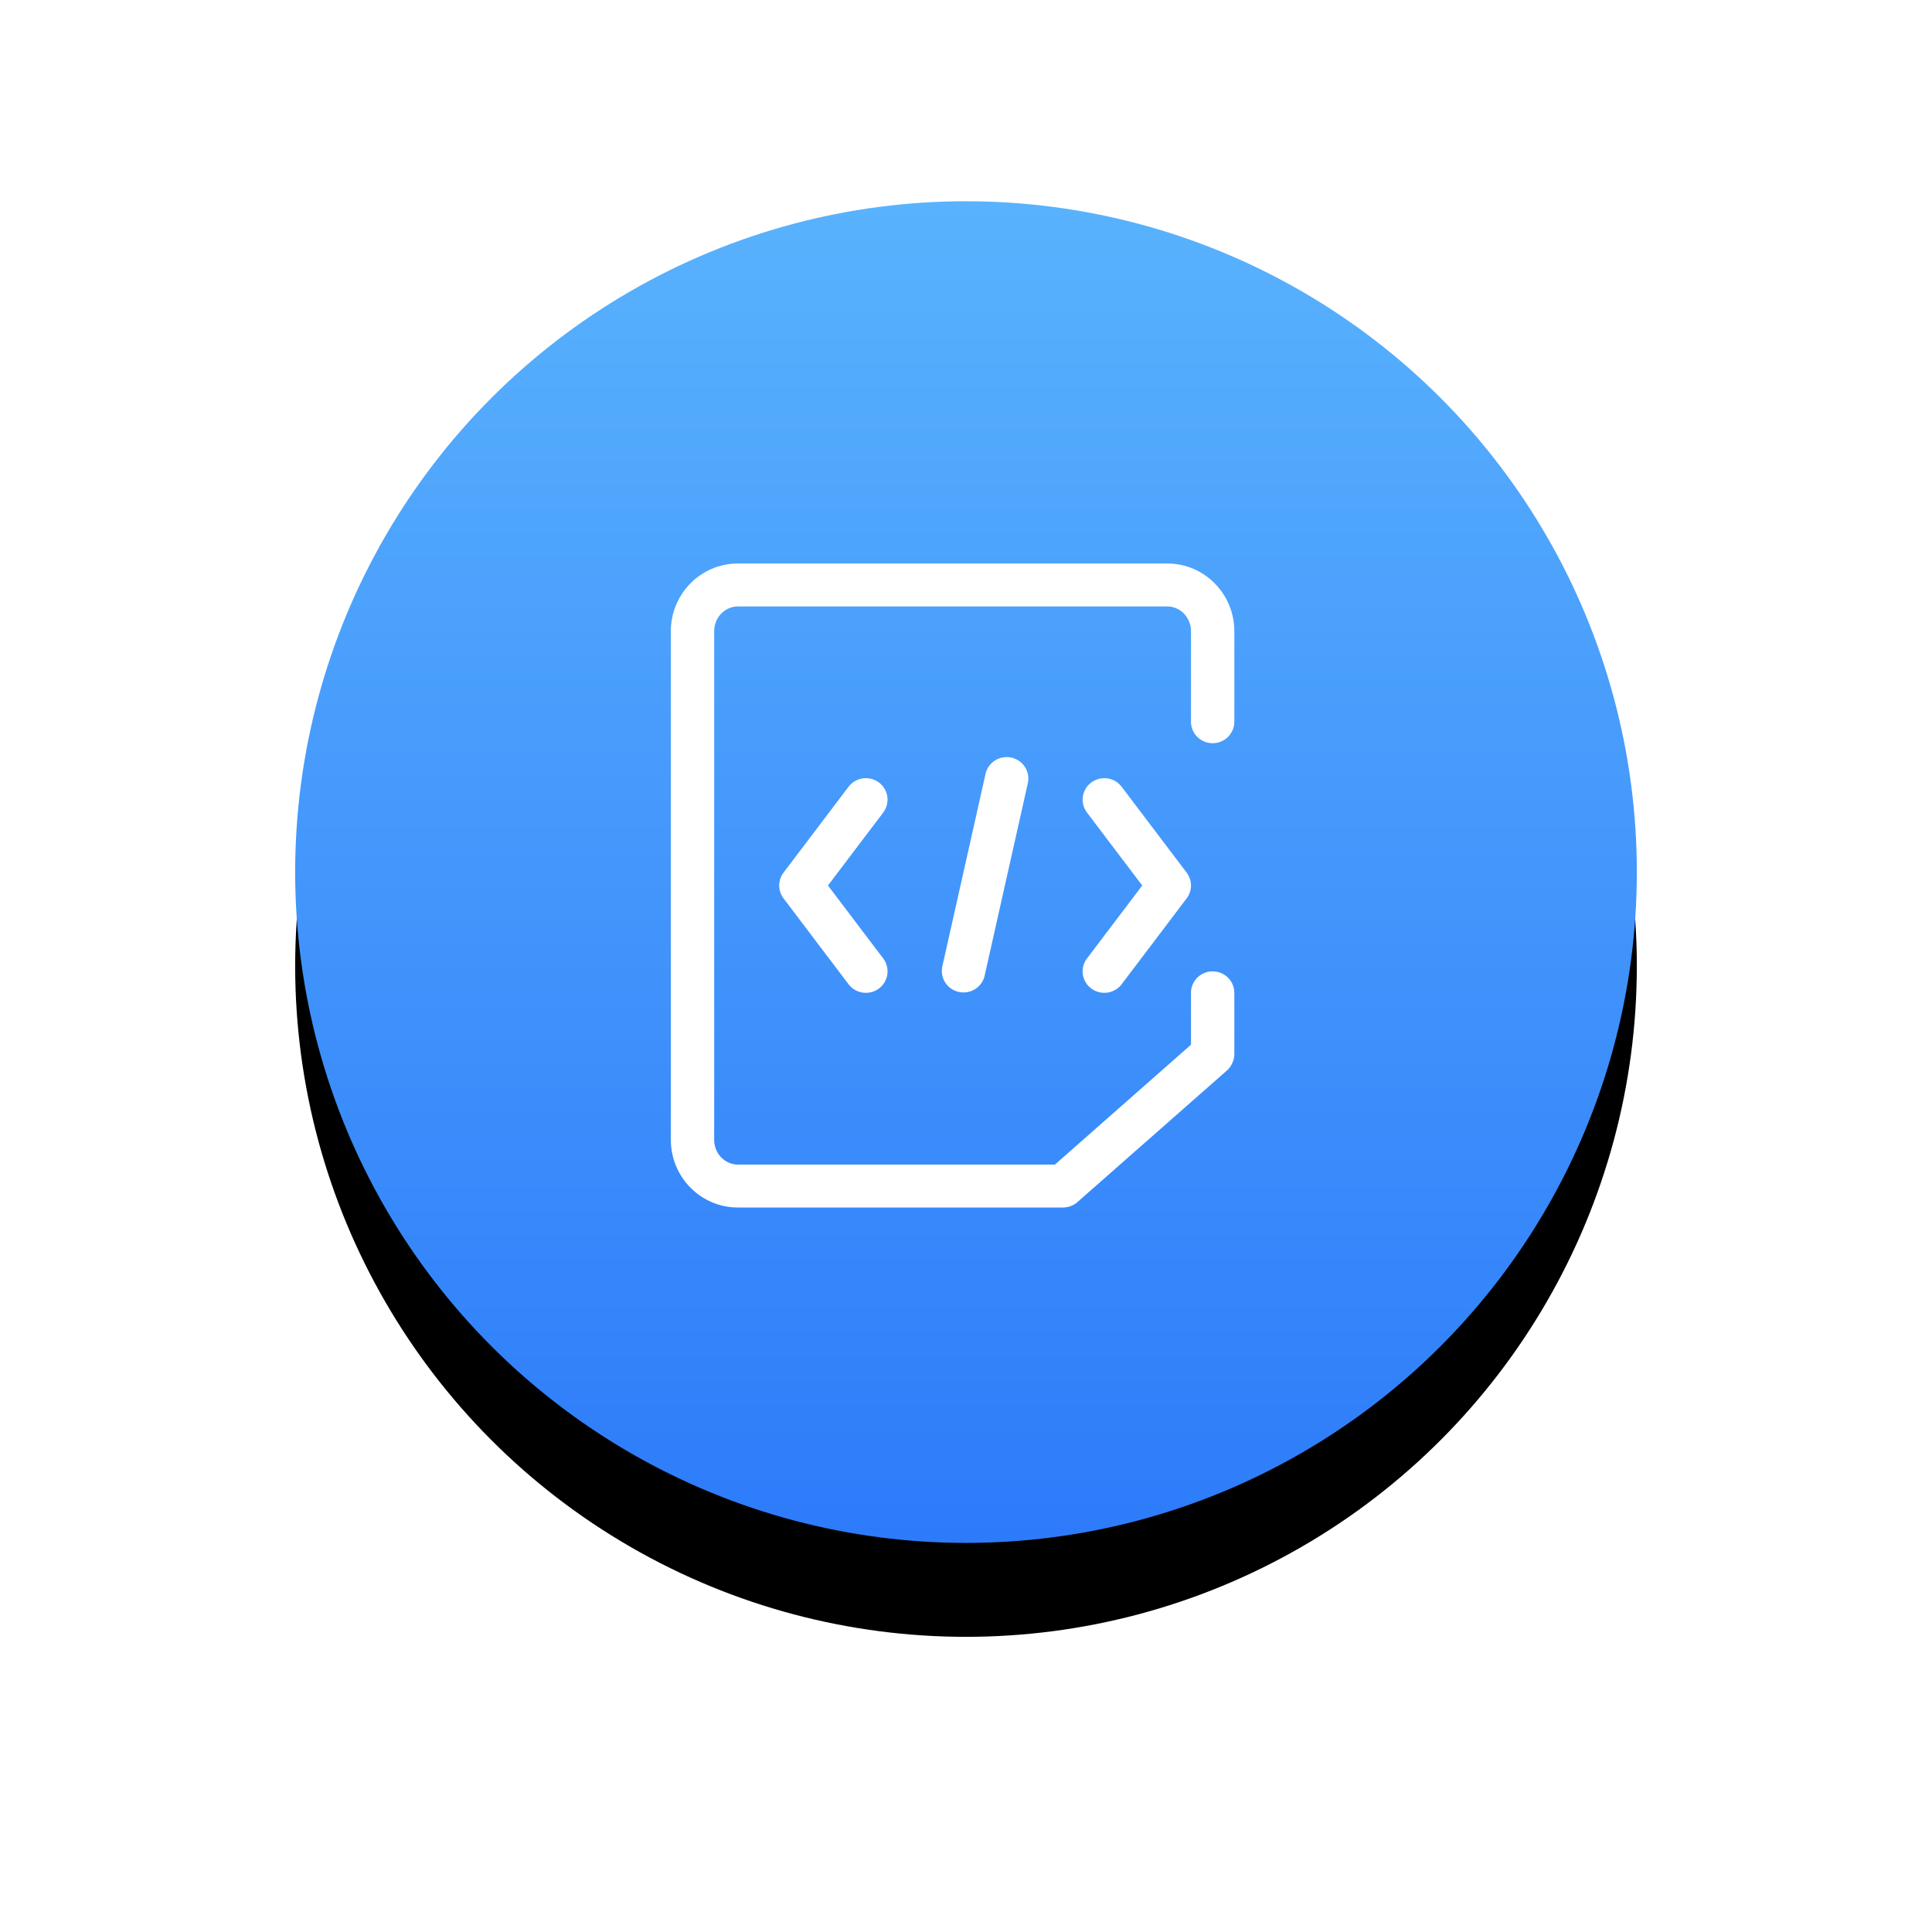 <?xml version="1.0" encoding="UTF-8"?>
<svg width="144px" height="144px" viewBox="0 0 144 144" version="1.1" xmlns="http://www.w3.org/2000/svg" xmlns:xlink="http://www.w3.org/1999/xlink">
    <!-- Generator: Sketch 63.1 (92452) - https://sketch.com -->
    <title>技术服务</title>
    <desc>Created with Sketch.</desc>
    <defs>
        <linearGradient x1="50%" y1="0%" x2="50%" y2="100%" id="linearGradient-1">
            <stop stop-color="#59B2FD" offset="0%"></stop>
            <stop stop-color="#2D7BFA" offset="100%"></stop>
        </linearGradient>
        <circle id="path-2" cx="50" cy="50" r="50"></circle>
        <filter x="-36.5%" y="-29.5%" width="173.0%" height="173.0%" filterUnits="objectBoundingBox" id="filter-3">
            <feOffset dx="0" dy="7" in="SourceAlpha" result="shadowOffsetOuter1"></feOffset>
            <feGaussianBlur stdDeviation="11" in="shadowOffsetOuter1" result="shadowBlurOuter1"></feGaussianBlur>
            <feColorMatrix values="0 0 0 0 0.881   0 0 0 0 0.881   0 0 0 0 0.914  0 0 0 1 0" type="matrix" in="shadowBlurOuter1"></feColorMatrix>
        </filter>
    </defs>
    <g id="页面-1" stroke="none" stroke-width="1" fill="none" fill-rule="evenodd">
        <g id="首页-移动端" transform="translate(-556, -4586)">
            <g id="提供高效便捷的SAAS服务" transform="translate(0, 4433)">
                <g id="技术服务" transform="translate(578, 168)">
                    <g id="椭圆形">
                        <use fill="black" fill-opacity="1" filter="url(#filter-3)" xlink:href="#path-2"></use>
                        <use fill="url(#linearGradient-1)" fill-rule="evenodd" xlink:href="#path-2"></use>
                    </g>
                    <path d="M39.712,51 L43.831,56.44 C44.366,57.147 44.221,58.15 43.508,58.68 C42.794,59.21 41.781,59.067 41.246,58.36 L36.4,51.96 C35.969,51.391 35.969,50.609 36.4,50.04 L41.246,43.64 C41.592,43.183 42.159,42.943 42.732,43.011 C43.305,43.08 43.797,43.446 44.024,43.971 C44.251,44.497 44.177,45.103 43.831,45.56 L39.712,51 Z M59.015,56.44 C58.48,57.147 58.625,58.15 59.338,58.68 C60.052,59.21 61.065,59.067 61.6,58.36 L66.446,51.96 C66.877,51.391 66.877,50.609 66.446,50.04 L61.6,43.64 C61.254,43.183 60.687,42.943 60.114,43.011 C59.541,43.08 59.049,43.446 58.822,43.971 C58.595,44.497 58.669,45.103 59.015,45.56 L63.135,51 L59.015,56.44 Z M51.384,57.747 C51.177,58.595 50.323,59.123 49.464,58.933 C48.604,58.744 48.056,57.908 48.231,57.053 L51.462,42.653 C51.669,41.805 52.523,41.277 53.383,41.467 C54.242,41.656 54.79,42.492 54.615,43.347 L51.384,57.747 Z M67.302,62.395 C67.976,61.816 68.996,61.886 69.582,62.554 C70.167,63.221 70.095,64.232 69.422,64.811 L58.292,74.608 C57.998,74.861 57.622,75 57.234,75 L33,75 C30.229,75 28,72.731 28,69.954 L28,32.046 C28,29.269 30.229,27 33,27 L65,27 C67.771,27 70,29.269 70,32.046 L70,38.795 C70,39.679 69.277,40.395 68.385,40.395 C67.492,40.395 66.769,39.679 66.769,38.795 L66.769,32.046 C66.769,31.016 65.966,30.2 65,30.2 L33,30.2 C32.034,30.2 31.231,31.016 31.231,32.046 L31.231,69.954 C31.231,70.984 32.034,71.8 33,71.8 L56.629,71.8 L67.304,62.395 L67.302,62.395 Z M70,63.56 C70,64.444 69.277,65.16 68.385,65.16 C67.492,65.16 66.769,64.444 66.769,63.56 L66.769,59 C66.769,58.116 67.492,57.4 68.385,57.4 C69.277,57.4 70,58.116 70,59 L70,63.56 Z" id="技术支持" fill="#FFFFFF" fill-rule="nonzero"></path>
                </g>
            </g>
        </g>
    </g>
</svg>